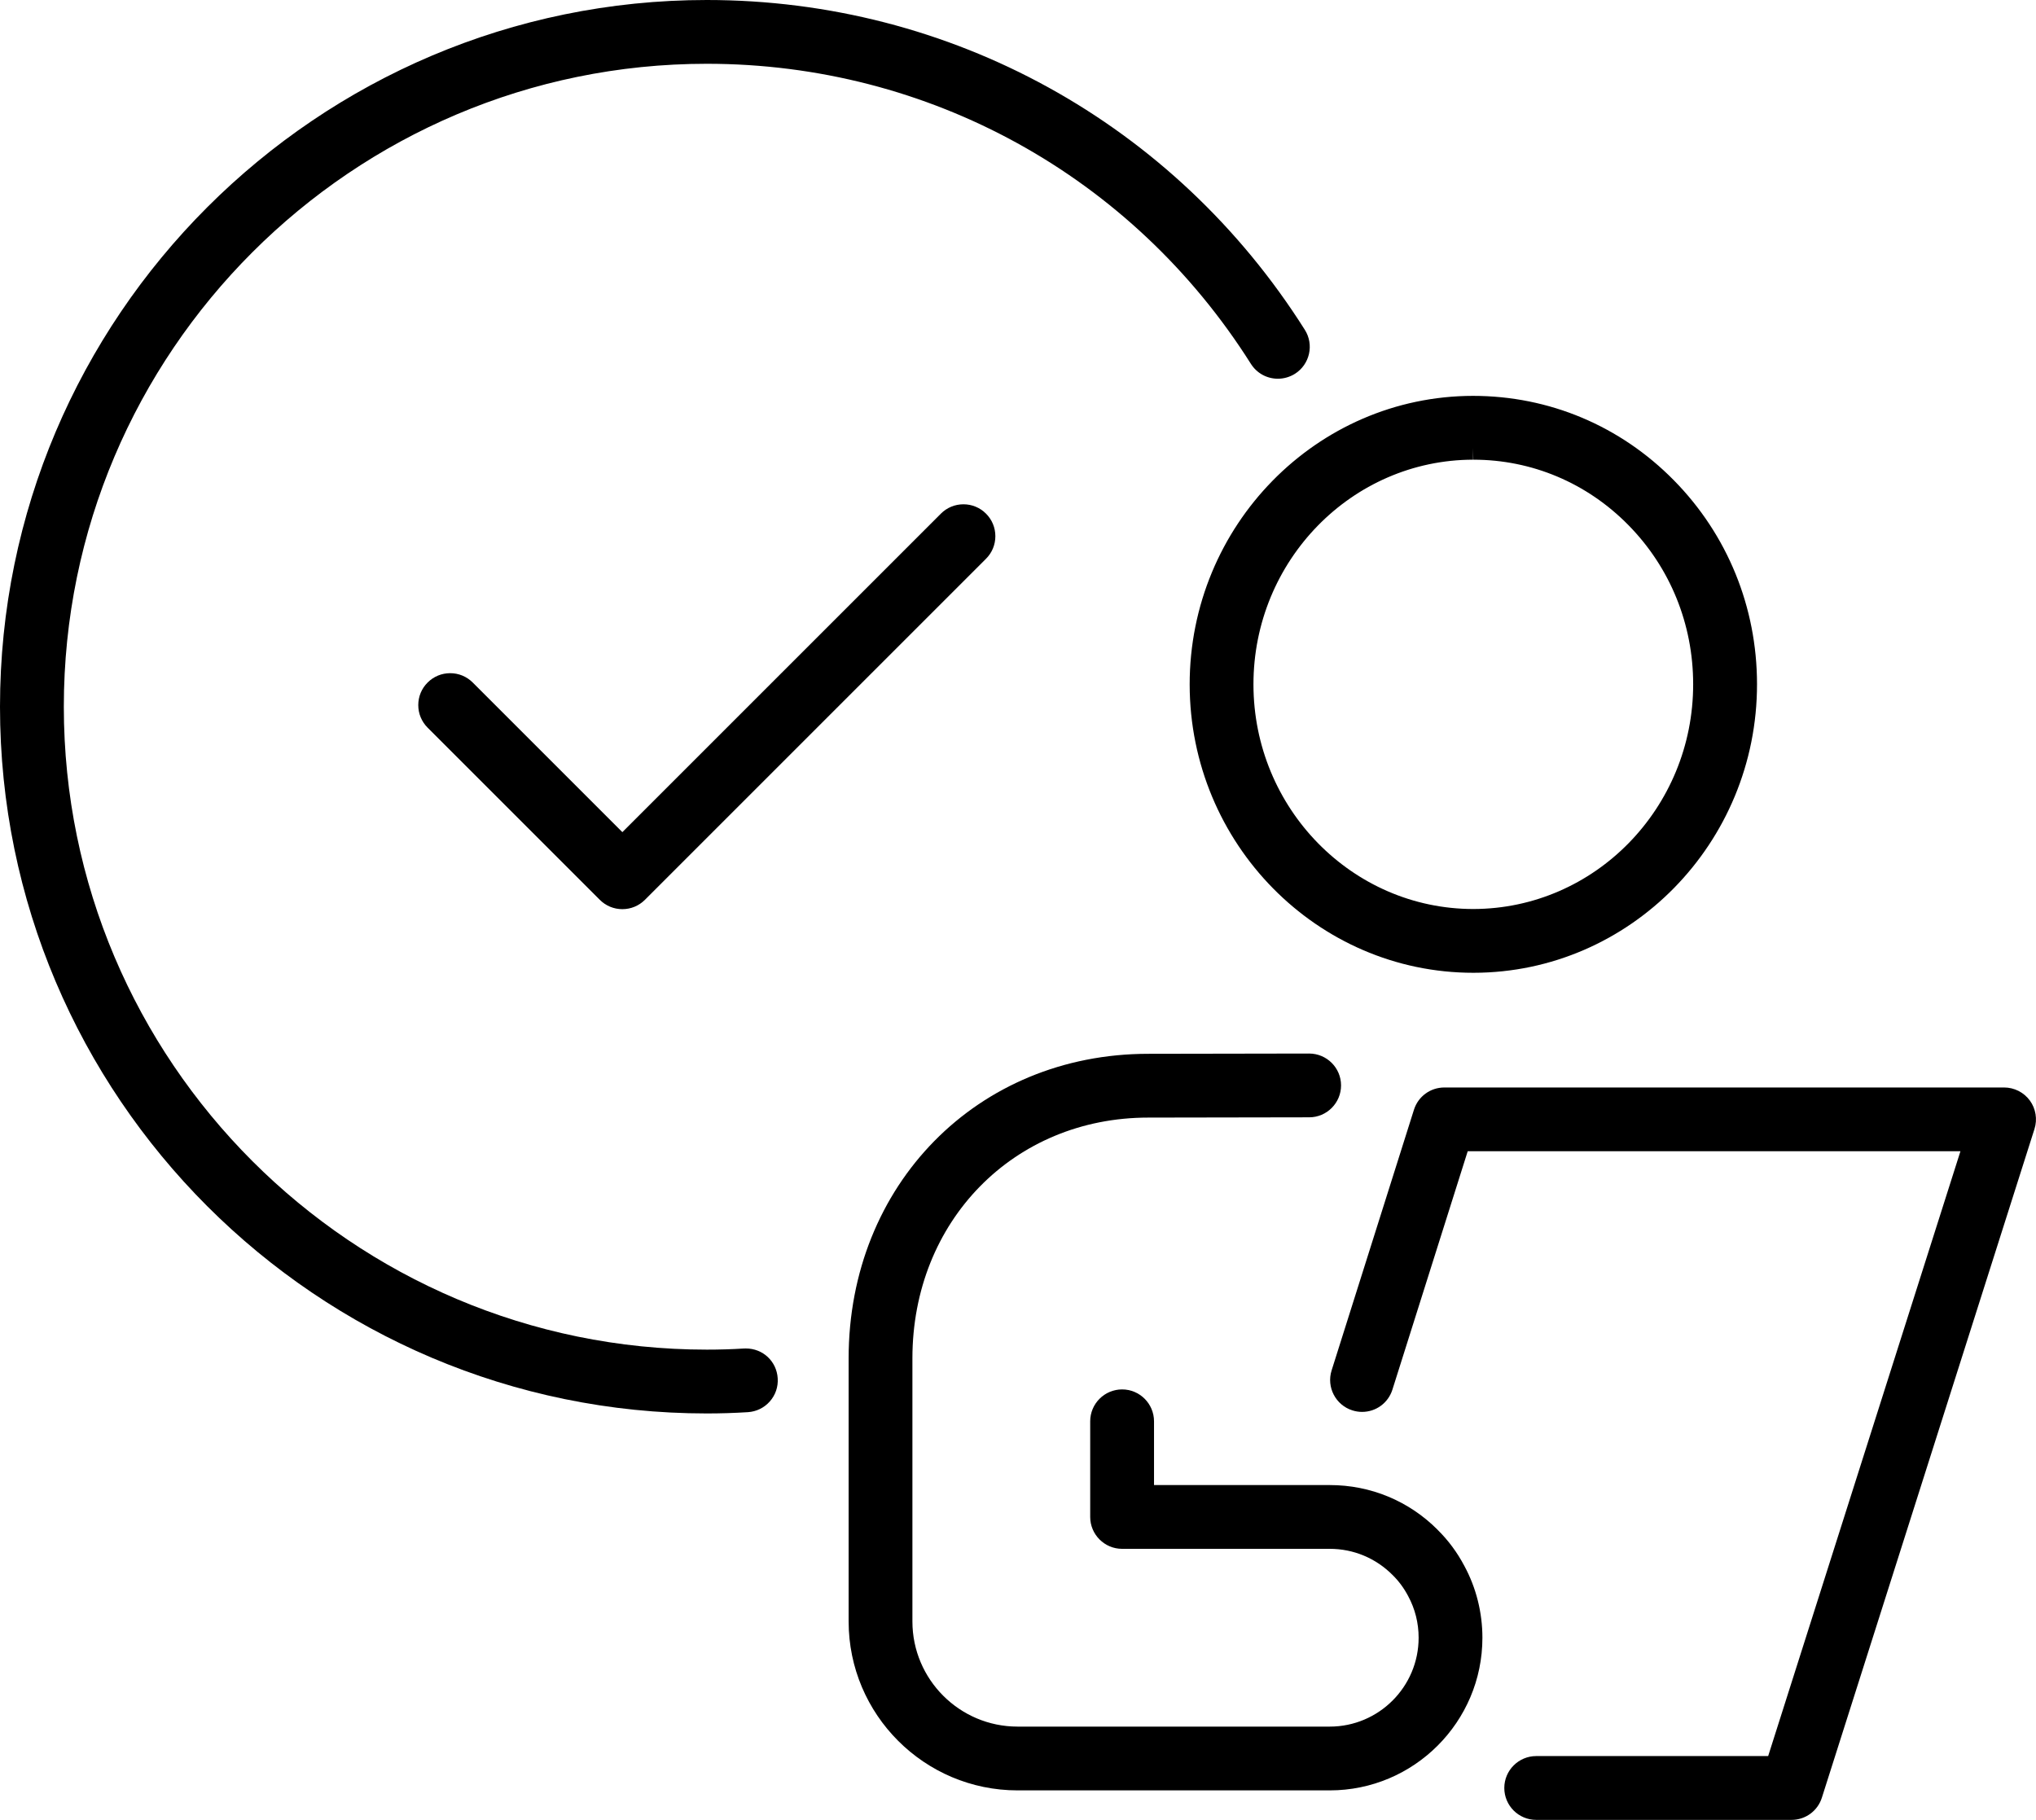 <?xml version="1.0" encoding="UTF-8"?>
<svg id="Layer_2" data-name="Layer 2" xmlns="http://www.w3.org/2000/svg" viewBox="0 0 522.54 467.13">
  <defs>
    <style>
      .cls-1 {
        fill: #000;
        stroke-width: 0px;
      }
    </style>
  </defs>
  <g id="_ëîé_1" data-name="‘ëîé_1">
    <g>
      <path class="cls-1" d="M191.42,346.12c-.16,0-.32,0-.5.01-3.13.2-6.33.29-9.51.29-91,0-165.03-74.03-165.03-165.03S90.41,16.37,181.4,16.37c56.99,0,109.19,28.79,139.64,77.02,1.51,2.39,4.1,3.82,6.93,3.82,1.54,0,3.05-.44,4.37-1.26,3.82-2.41,4.96-7.48,2.55-11.29C301.42,31.65,244.05,0,181.4,0,81.38,0,0,81.38,0,181.4s81.38,181.4,181.4,181.4c3.52,0,7.07-.11,10.54-.33,2.18-.14,4.18-1.11,5.63-2.75,1.45-1.64,2.17-3.74,2.03-5.93-.27-4.37-3.79-7.67-8.18-7.67Z"/>
      <path class="cls-1" d="M241.48,131.84l-81.75,81.75-38.4-38.4c-1.55-1.55-3.6-2.4-5.79-2.4s-4.24.85-5.79,2.4c-1.55,1.54-2.4,3.6-2.4,5.79s.85,4.24,2.4,5.79l44.19,44.19c1.55,1.55,3.6,2.4,5.79,2.4s4.24-.85,5.79-2.4l87.54-87.54c1.55-1.55,2.4-3.6,2.4-5.79s-.85-4.24-2.4-5.79c-1.55-1.55-3.6-2.4-5.79-2.4s-4.24.85-5.79,2.4Z"/>
      <path class="cls-1" d="M520.96,282.48c-1.53-2.1-4-3.35-6.61-3.35h-143.65c-3.59,0-6.73,2.3-7.81,5.72l-21.13,66.9c-1.36,4.3,1.04,8.91,5.33,10.26.81.26,1.65.39,2.49.39,3.58,0,6.71-2.3,7.79-5.73l19.32-61.18h126.46l-49.35,155.25h-59.53c-4.51,0-8.19,3.67-8.19,8.19s3.67,8.19,8.19,8.19h65.52c3.58,0,6.72-2.29,7.8-5.71l54.56-171.63c.79-2.48.34-5.21-1.19-7.31Z"/>
      <path class="cls-1" d="M305.33,175.73c.05,40.78,32.7,73.96,72.8,73.96h.09c40.14-.05,72.76-33.29,72.72-74.12-.02-19.75-7.59-38.32-21.33-52.28-13.75-13.98-32.03-21.68-51.56-21.68-40.14.05-72.76,33.29-72.72,74.12ZM378.07,117.99v-3s.06,3,.06,3c15.02,0,29.15,5.96,39.8,16.79,10.71,10.89,16.61,25.38,16.62,40.81.04,31.8-25.25,57.69-56.42,57.73-31.08,0-56.4-25.84-56.43-57.6-.04-31.8,25.25-57.69,56.37-57.73Z"/>
      <path class="cls-1" d="M369,392.69c-7.38-7.42-17.22-11.51-27.71-11.51h-45.11v-16.36c0-4.51-3.67-8.19-8.19-8.19s-8.19,3.67-8.19,8.19v24.54c0,4.51,3.67,8.19,8.19,8.19h53.29c6.1,0,11.83,2.39,16.16,6.75,1.55,1.53,2.88,3.32,3.96,5.37,1.78,3.3,2.69,6.9,2.69,10.7,0,12.58-10.23,22.81-22.81,22.81h-80.12c-14.88,0-26.99-12.11-26.99-26.99v-67.53c0-35.23,26.02-61.8,60.53-61.8l41.31-.07c4.51,0,8.18-3.69,8.17-8.2,0-4.51-3.68-8.17-8.2-8.17l-41.29.07c-43.83,0-76.89,33.61-76.89,78.17v67.53c0,23.91,19.45,43.36,43.36,43.36h80.12c21.61,0,39.18-17.58,39.18-39.18,0-6.46-1.6-12.83-4.62-18.41-1.83-3.48-4.15-6.61-6.86-9.27Z"/>
    </g>
  </g>
</svg>